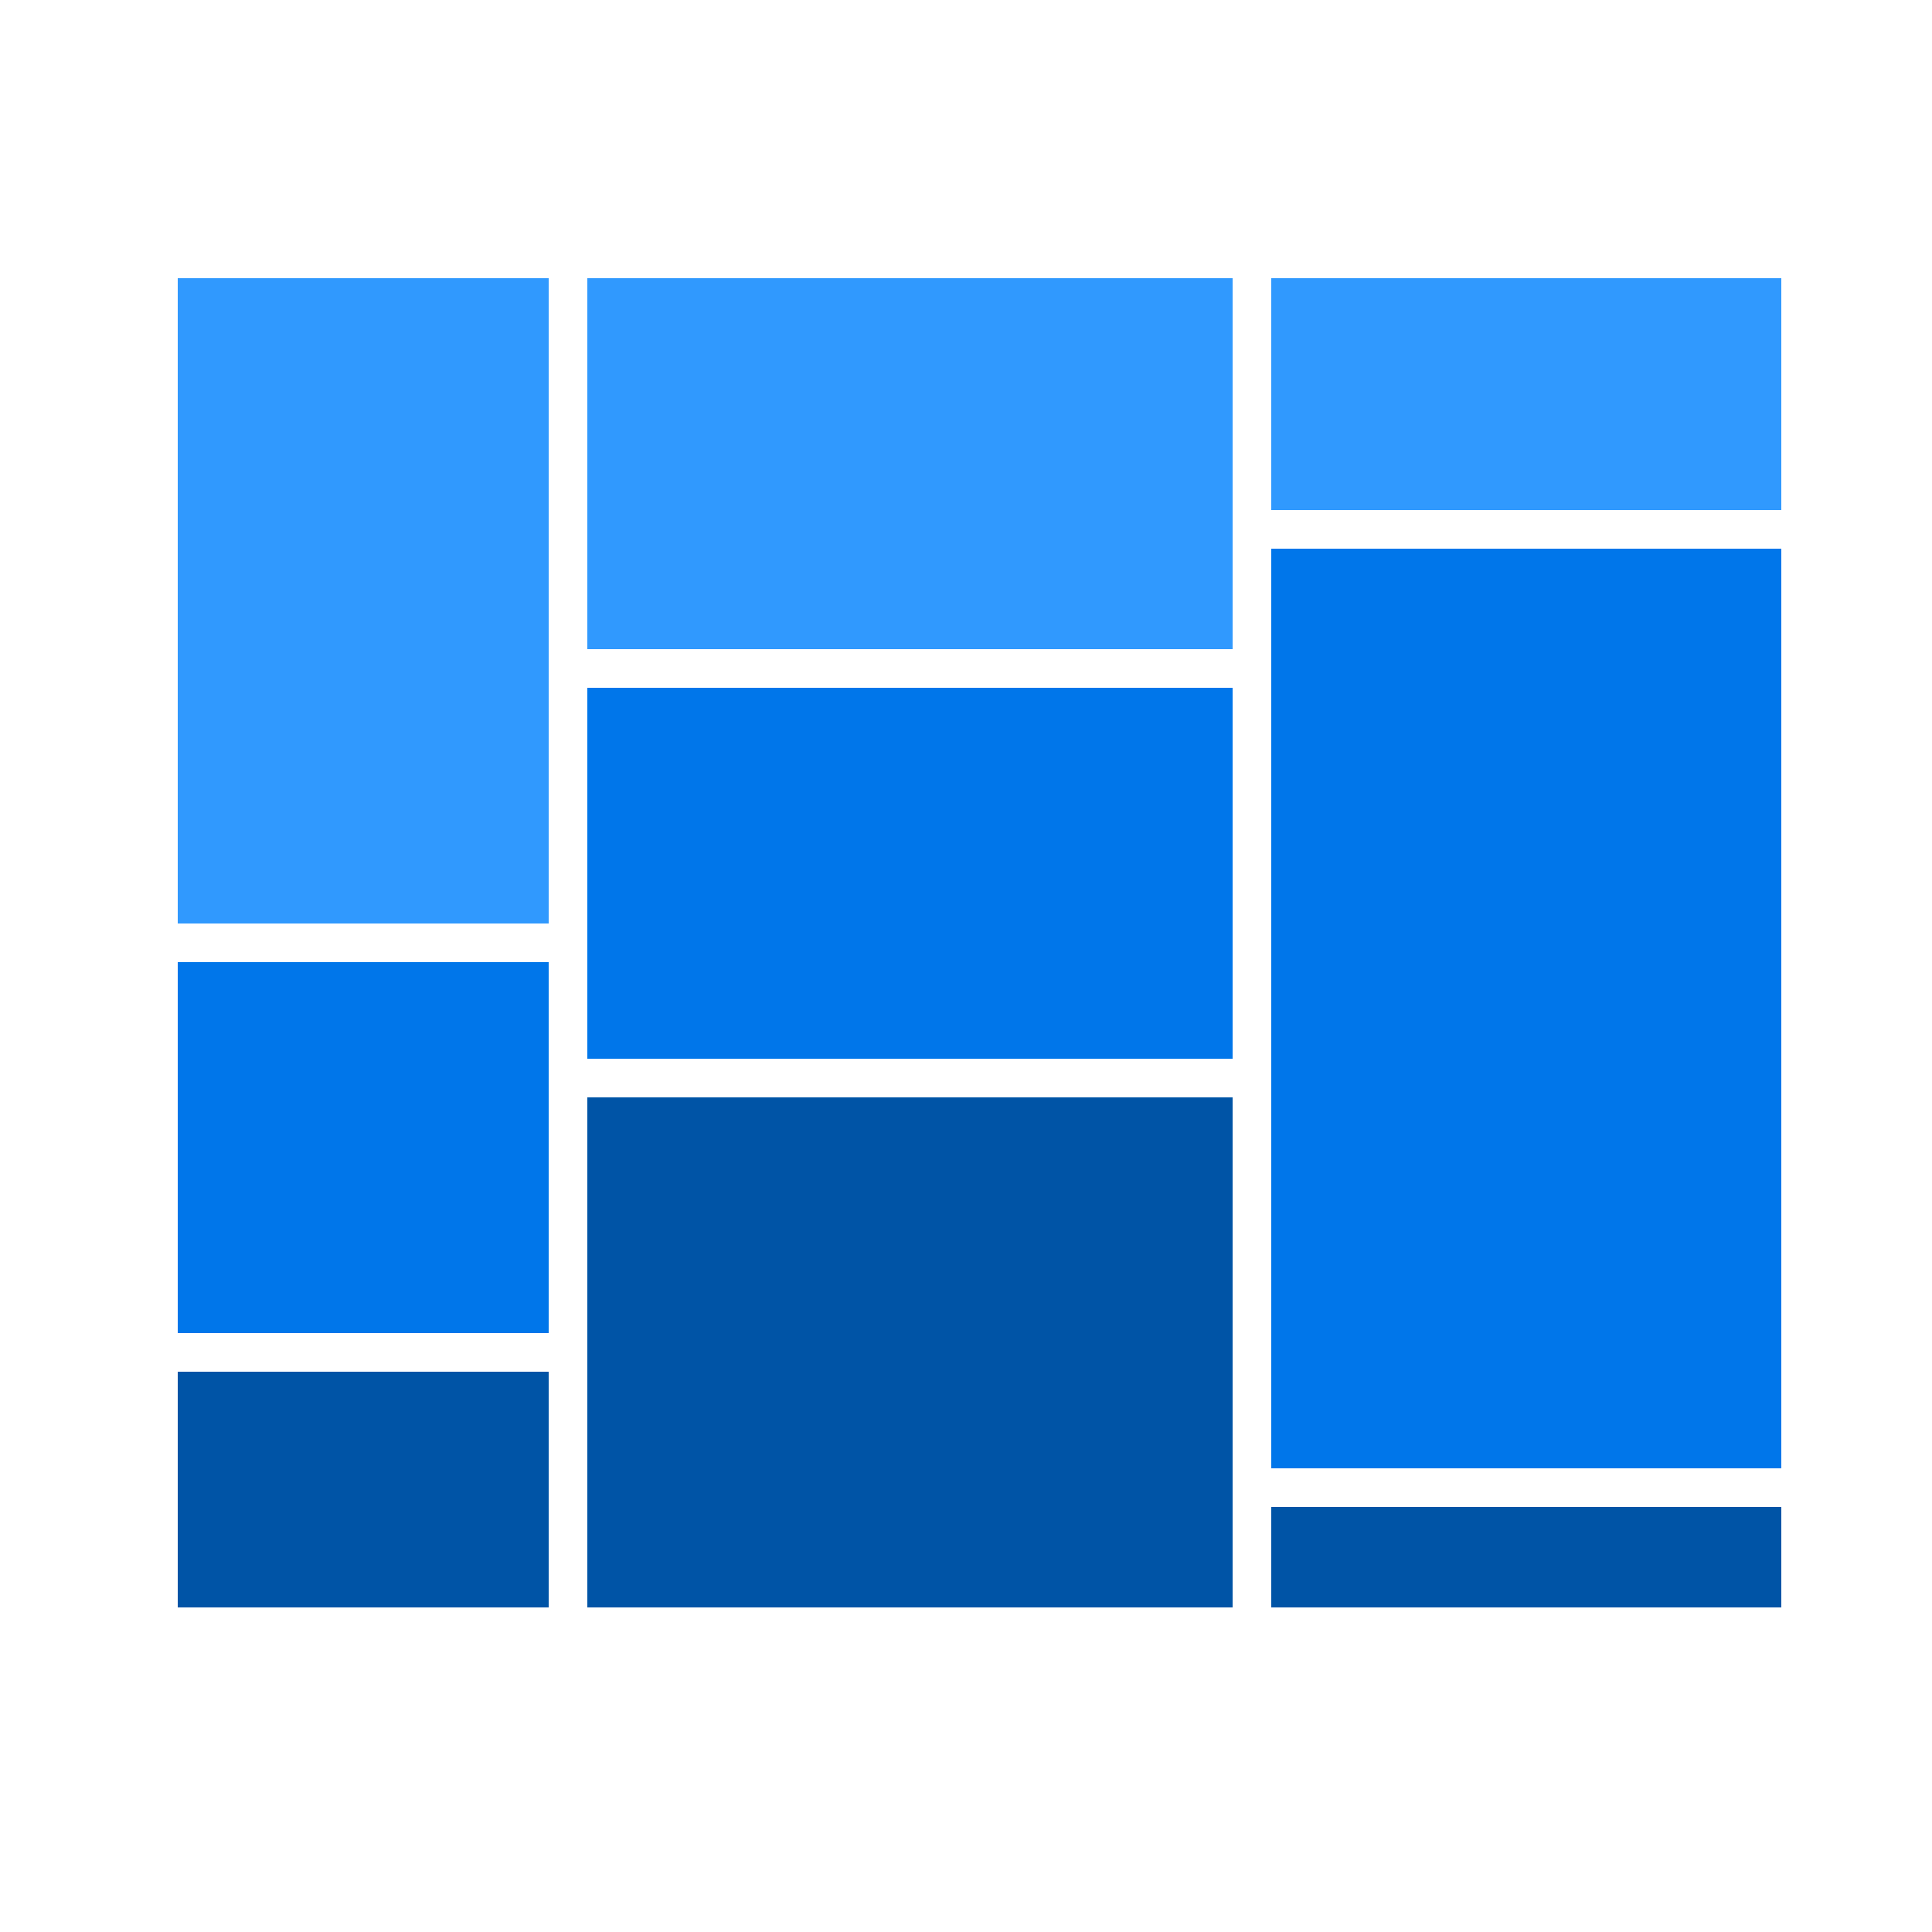 <?xml version="1.0" encoding="utf-8"?>
<!-- Generator: Adobe Illustrator 24.1.2, SVG Export Plug-In . SVG Version: 6.00 Build 0)  -->
<svg version="1.1" id="Layer_1" xmlns="http://www.w3.org/2000/svg" xmlns:xlink="http://www.w3.org/1999/xlink" x="0px" y="0px"
	 viewBox="0 0 50 50" style="enable-background:new 0 0 50 50;" xml:space="preserve">
<style type="text/css">
	.st0{fill:#FFFFFF;}
	.st1{fill:#0054A6;}
	.st2{fill:#0076EA;}
	.st3{fill:#3099FE;}
</style>
<rect class="st0" width="50" height="50"/>
<rect x="4.1" y="35" class="st1" width="10.6" height="7.1"/>
<path class="st0" d="M15.2,42.6H3.6v-8.1h11.6C15.2,34.5,15.2,42.6,15.2,42.6z M4.6,41.6h9.6v-6.1H4.6V41.6z"/>
<rect x="14.7" y="27.9" class="st1" width="17.7" height="14.2"/>
<path class="st0" d="M32.9,42.6H14.2V27.4h18.7V42.6z M15.2,41.6h16.7V28.4H15.2V41.6z"/>
<rect x="32.4" y="38.5" class="st1" width="14.2" height="3.5"/>
<path class="st0" d="M47.1,42.6H31.9V38h15.2V42.6z M32.9,41.6h13.2V39H32.9V41.6z"/>
<rect x="4.1" y="24.4" class="st2" width="10.6" height="10.6"/>
<path class="st0" d="M15.2,35.5H3.6V23.9h11.6C15.2,23.9,15.2,35.5,15.2,35.5z M4.6,34.5h9.6v-9.6H4.6V34.5z"/>
<rect x="14.7" y="17.3" class="st2" width="17.7" height="10.6"/>
<path class="st0" d="M32.9,28.4H14.2V16.8h18.7V28.4z M15.2,27.4h16.7v-9.6H15.2V27.4z"/>
<rect x="32.4" y="13.7" class="st2" width="14.2" height="24.8"/>
<path class="st0" d="M47.1,39H31.9V13.2h15.2V39z M32.9,38h13.2V14.2H32.9V38z"/>
<rect x="4.1" y="6.7" class="st3" width="10.6" height="17.7"/>
<path class="st0" d="M15.2,24.9H3.6V6.2h11.6C15.2,6.2,15.2,24.9,15.2,24.9z M4.6,23.9h9.6V7.2H4.6V23.9z"/>
<rect x="14.7" y="6.7" class="st3" width="17.7" height="10.6"/>
<path class="st0" d="M32.9,17.8H14.2V6.2h18.7V17.8z M15.2,16.8h16.7V7.2H15.2V16.8z"/>
<rect x="32.4" y="6.7" class="st3" width="14.2" height="7.1"/>
<path class="st0" d="M47.1,14.2H31.9v-8h15.2V14.2z M32.9,13.2h13.2v-6H32.9V13.2z"/>
</svg>
